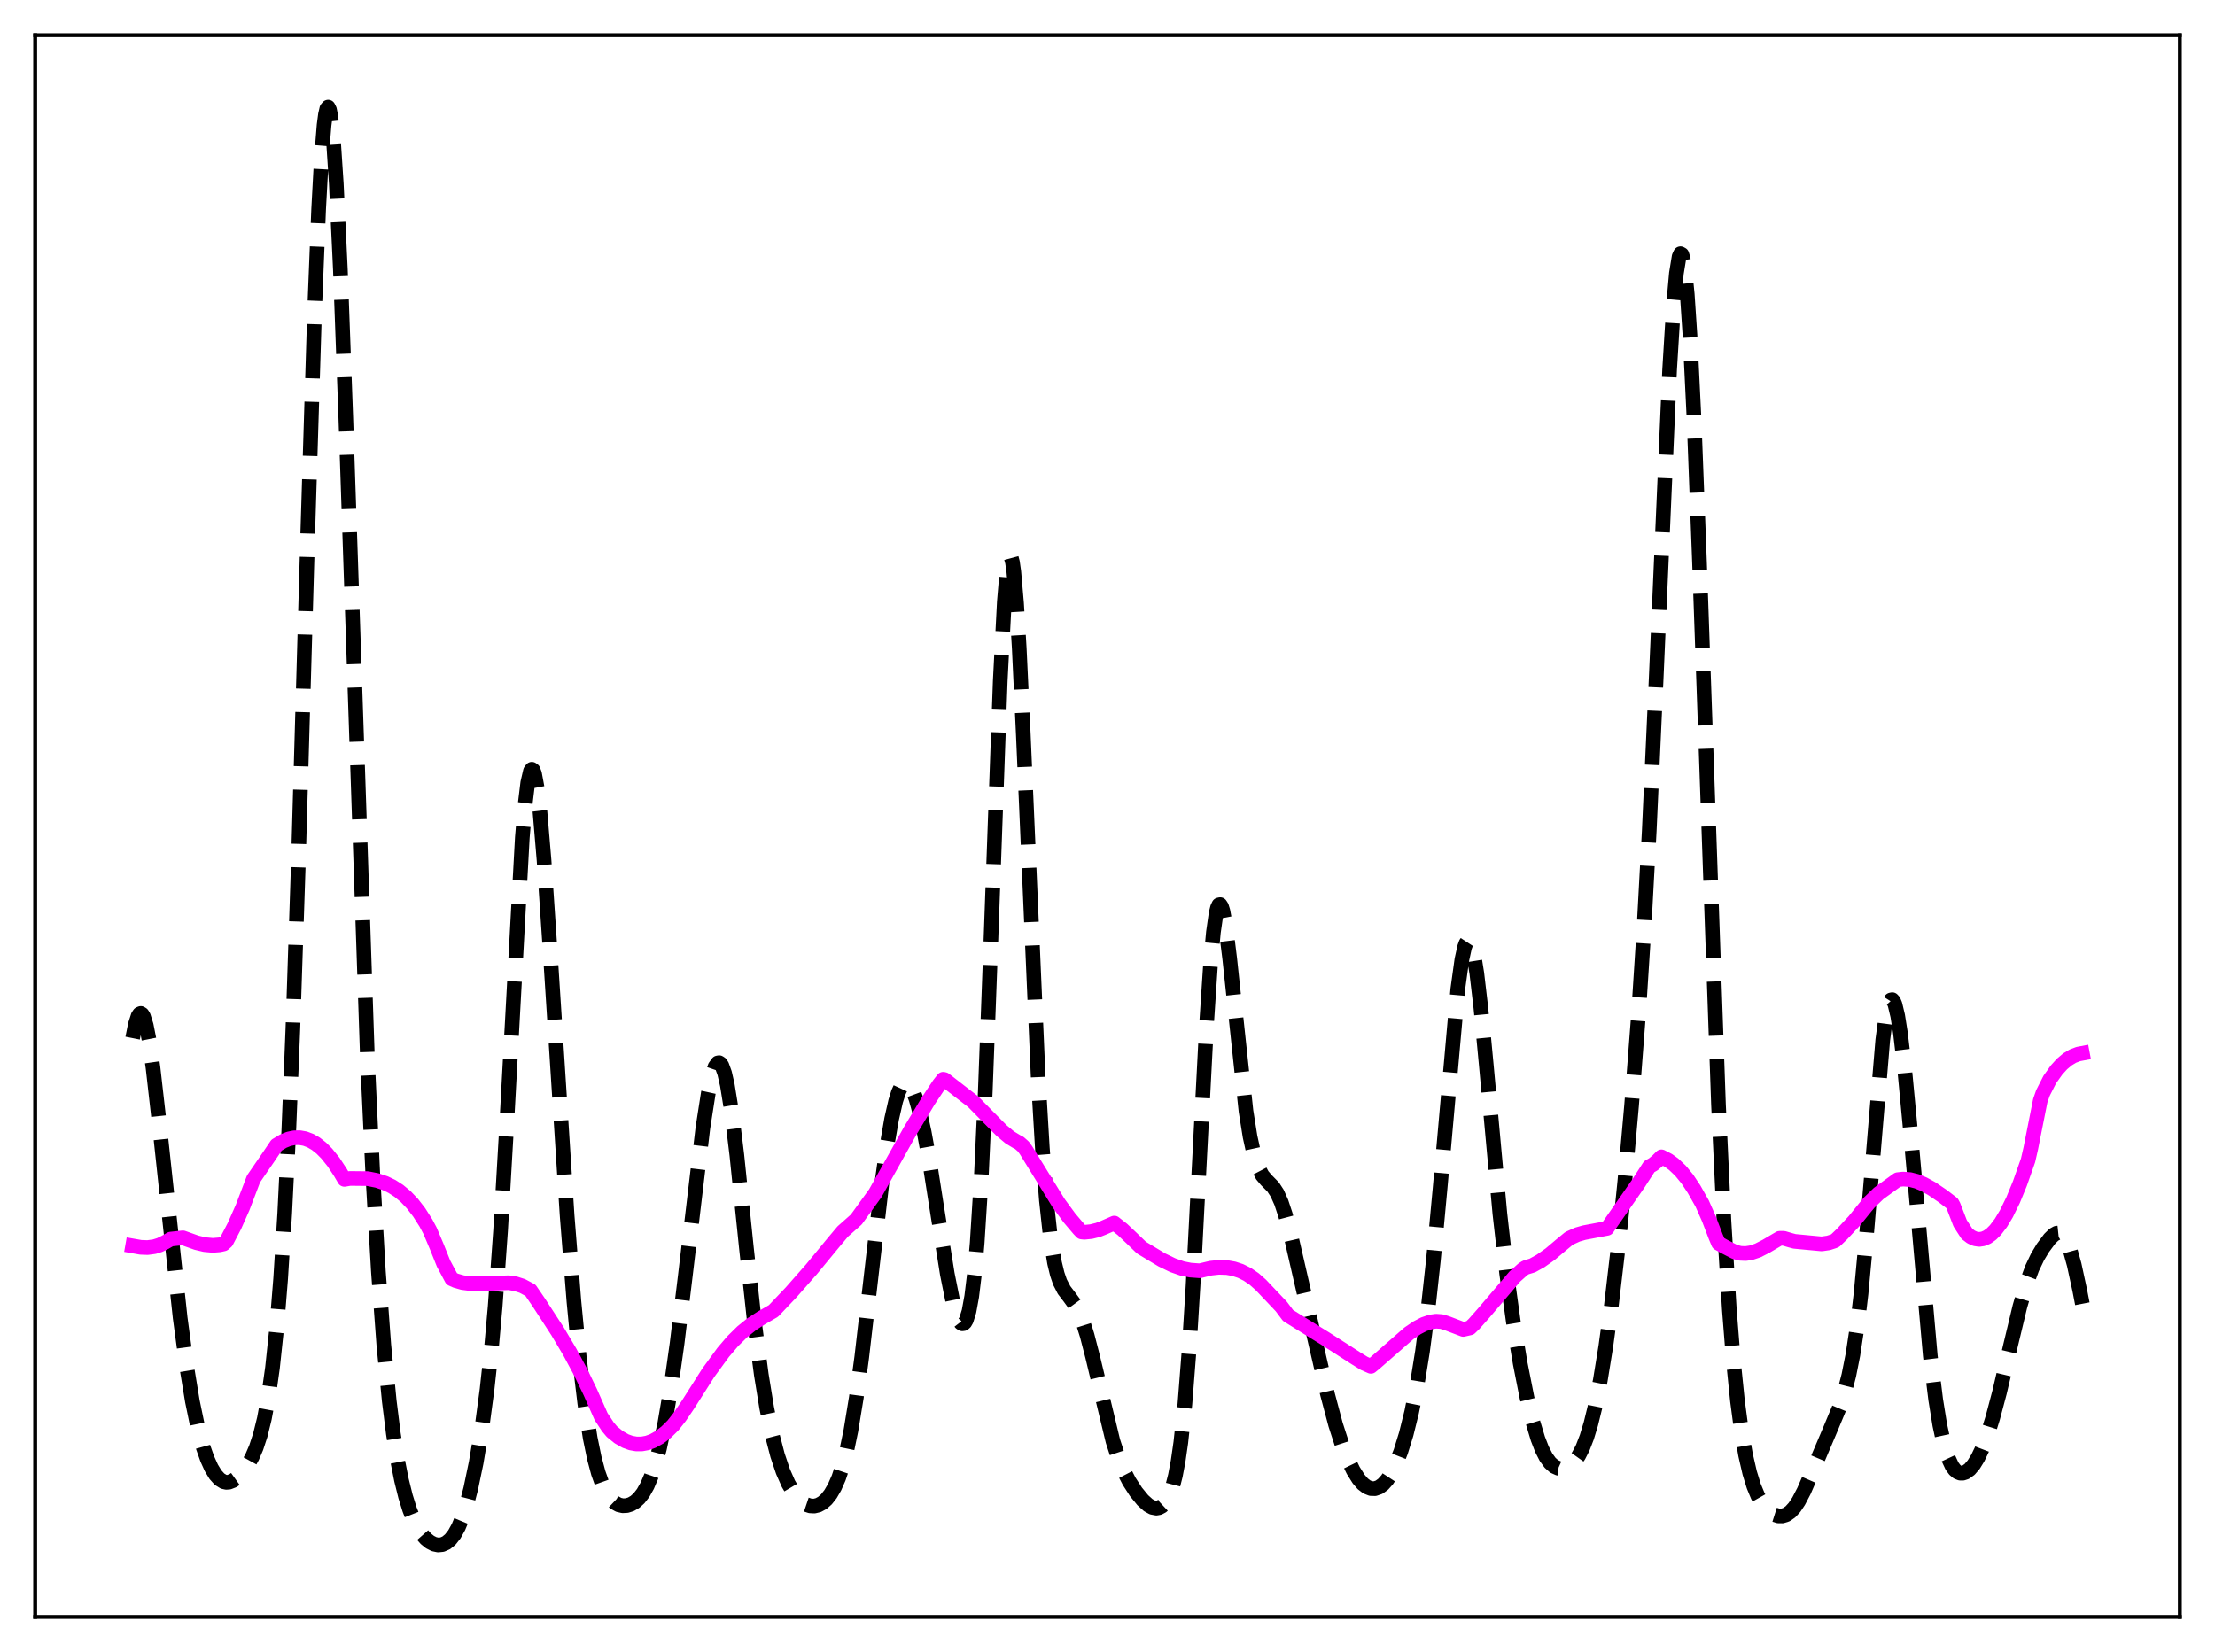 <?xml version="1.0" encoding="utf-8" standalone="no"?>
<!DOCTYPE svg PUBLIC "-//W3C//DTD SVG 1.1//EN"
  "http://www.w3.org/Graphics/SVG/1.1/DTD/svg11.dtd">
<svg xmlns:xlink="http://www.w3.org/1999/xlink" width="453.6pt" height="338.4pt" viewBox="0 0 453.6 338.4" xmlns="http://www.w3.org/2000/svg" version="1.1">
 <defs>
  <style type="text/css">*{stroke-linejoin: round; stroke-linecap: butt}</style>
 </defs>
 <g id="figure_1">
  <g id="patch_1">
   <path d="M 0 338.4 
L 453.6 338.4 
L 453.6 0 
L 0 0 
z
" style="fill: #ffffff"/>
  </g>
  <g id="axes_1">
   <g id="patch_2">
    <path d="M 7.2 331.2 
L 446.4 331.2 
L 446.4 7.2 
L 7.2 7.2 
z
" style="fill: #ffffff"/>
   </g>
   <g id="matplotlib.axis_1"/>
   <g id="matplotlib.axis_2"/>
   <g id="line2d_1">
    <path d="M 27.164 212.645 
L 27.72 209.852 
L 28.276 208.133 
L 28.554 207.709 
L 28.832 207.583 
L 29.11 207.757 
L 29.388 208.227 
L 29.944 210.019 
L 30.5 212.85 
L 31.334 218.698 
L 32.446 228.499 
L 36.895 269.925 
L 38.285 280.257 
L 39.398 287.028 
L 40.51 292.397 
L 41.622 296.489 
L 42.456 298.848 
L 43.29 300.689 
L 44.124 302.062 
L 44.959 302.996 
L 45.793 303.511 
L 46.349 303.635 
L 46.905 303.598 
L 47.739 303.274 
L 48.573 302.677 
L 49.685 301.528 
L 50.797 299.974 
L 51.632 298.461 
L 52.466 296.518 
L 53.3 293.972 
L 54.134 290.599 
L 54.968 286.117 
L 55.802 280.165 
L 56.636 272.29 
L 57.471 261.955 
L 58.305 248.574 
L 59.139 231.618 
L 59.973 210.78 
L 61.085 177.19 
L 63.031 108.939 
L 64.422 63.7 
L 65.256 42.771 
L 65.812 32.515 
L 66.368 25.619 
L 66.646 23.494 
L 66.924 22.263 
L 67.202 21.927 
L 67.48 22.476 
L 67.758 23.892 
L 68.314 29.22 
L 68.87 37.634 
L 69.705 55.234 
L 70.817 85.638 
L 75.265 217.315 
L 76.378 241.228 
L 77.49 260.46 
L 78.602 275.503 
L 79.714 286.973 
L 80.548 293.635 
L 81.382 298.948 
L 82.217 303.173 
L 83.051 306.533 
L 83.885 309.205 
L 84.719 311.318 
L 85.553 312.973 
L 86.387 314.245 
L 87.221 315.196 
L 88.056 315.871 
L 88.89 316.294 
L 89.724 316.471 
L 90.558 316.388 
L 91.392 316.023 
L 92.226 315.334 
L 93.06 314.269 
L 93.894 312.765 
L 94.729 310.75 
L 95.563 308.16 
L 96.397 304.944 
L 97.509 299.615 
L 98.621 292.966 
L 99.733 284.658 
L 100.568 276.958 
L 101.402 267.606 
L 102.514 252.039 
L 103.626 232.858 
L 106.963 171.554 
L 107.519 164.932 
L 108.075 160.332 
L 108.631 157.927 
L 108.909 157.566 
L 109.187 157.759 
L 109.465 158.491 
L 110.021 161.478 
L 110.577 166.281 
L 111.411 176.202 
L 112.523 192.71 
L 116.138 248.998 
L 117.528 266.542 
L 118.64 278.138 
L 119.753 287.455 
L 120.865 294.58 
L 121.699 298.635 
L 122.533 301.75 
L 123.367 304.084 
L 124.201 305.788 
L 125.036 306.987 
L 125.87 307.778 
L 126.704 308.24 
L 127.538 308.428 
L 128.372 308.384 
L 129.206 308.124 
L 130.04 307.637 
L 130.874 306.886 
L 131.709 305.809 
L 132.543 304.331 
L 133.377 302.372 
L 134.211 299.861 
L 135.045 296.731 
L 136.157 291.502 
L 137.269 285.003 
L 138.66 275.166 
L 140.328 261.438 
L 143.943 231.018 
L 145.055 223.881 
L 145.889 220.077 
L 146.445 218.474 
L 147.001 217.716 
L 147.279 217.674 
L 147.557 217.862 
L 147.835 218.284 
L 148.391 219.822 
L 148.947 222.258 
L 149.782 227.438 
L 150.894 236.588 
L 152.84 255.491 
L 154.508 270.905 
L 155.899 281.541 
L 157.011 288.375 
L 158.123 293.832 
L 159.235 298.109 
L 160.347 301.415 
L 161.459 303.937 
L 162.572 305.819 
L 163.406 306.872 
L 164.24 307.649 
L 165.074 308.171 
L 165.908 308.451 
L 166.742 308.493 
L 167.576 308.294 
L 168.411 307.84 
L 169.245 307.106 
L 170.079 306.053 
L 170.913 304.622 
L 171.747 302.726 
L 172.581 300.252 
L 173.415 297.067 
L 174.249 293.05 
L 175.362 286.284 
L 176.474 277.992 
L 178.142 263.6 
L 180.645 241.968 
L 181.757 234.021 
L 182.591 229.203 
L 183.425 225.536 
L 183.981 223.774 
L 184.537 222.568 
L 185.093 221.91 
L 185.371 221.781 
L 185.649 221.783 
L 185.927 221.91 
L 186.483 222.528 
L 187.04 223.607 
L 187.596 225.116 
L 188.43 228.12 
L 189.264 231.926 
L 190.376 238.052 
L 192.044 248.69 
L 193.991 260.931 
L 195.103 266.469 
L 195.937 269.402 
L 196.493 270.625 
L 196.771 270.983 
L 197.049 271.156 
L 197.327 271.126 
L 197.605 270.878 
L 197.883 270.39 
L 198.439 268.602 
L 198.995 265.545 
L 199.552 260.972 
L 200.108 254.635 
L 200.942 241.386 
L 201.776 223.47 
L 202.888 193.592 
L 204.834 139.477 
L 205.669 123.3 
L 206.225 116.749 
L 206.503 114.898 
L 206.781 114.021 
L 207.059 114.115 
L 207.337 115.157 
L 207.615 117.11 
L 208.171 123.521 
L 208.727 132.787 
L 209.561 150.521 
L 212.62 221.025 
L 213.454 235.1 
L 214.288 245.875 
L 215.122 253.568 
L 215.956 258.681 
L 216.512 260.974 
L 217.068 262.609 
L 217.903 264.234 
L 219.015 265.69 
L 220.127 267.209 
L 220.961 268.776 
L 221.795 270.874 
L 222.629 273.539 
L 223.742 277.849 
L 227.912 295.191 
L 229.024 298.593 
L 230.137 301.3 
L 231.249 303.449 
L 232.639 305.597 
L 234.029 307.298 
L 235.141 308.297 
L 235.975 308.763 
L 236.81 308.919 
L 237.366 308.819 
L 237.922 308.526 
L 238.478 308.006 
L 239.034 307.207 
L 239.59 306.056 
L 240.146 304.452 
L 240.702 302.262 
L 241.258 299.328 
L 241.814 295.475 
L 242.649 287.613 
L 243.483 276.909 
L 244.317 263.364 
L 245.707 236.355 
L 247.097 209.586 
L 247.931 197.006 
L 248.488 190.963 
L 249.044 187.064 
L 249.322 185.939 
L 249.6 185.356 
L 249.878 185.293 
L 250.156 185.724 
L 250.434 186.613 
L 250.99 189.592 
L 251.824 196.328 
L 255.161 227.6 
L 255.995 232.827 
L 256.829 236.623 
L 257.663 239.163 
L 258.497 240.739 
L 259.331 241.724 
L 260.721 243.134 
L 261.556 244.413 
L 262.39 246.288 
L 263.224 248.811 
L 264.336 253.016 
L 266.56 262.709 
L 271.843 285.552 
L 273.512 291.816 
L 274.902 296.105 
L 276.014 298.918 
L 277.126 301.207 
L 278.238 302.971 
L 279.072 303.934 
L 279.907 304.579 
L 280.741 304.908 
L 281.575 304.927 
L 282.409 304.636 
L 283.243 304.032 
L 284.077 303.1 
L 284.911 301.82 
L 285.746 300.166 
L 286.858 297.342 
L 287.97 293.747 
L 289.082 289.264 
L 290.194 283.7 
L 291.306 276.803 
L 292.419 268.343 
L 293.531 258.187 
L 294.921 243.256 
L 298.536 202.575 
L 299.37 196.553 
L 299.926 194.014 
L 300.204 193.241 
L 300.482 192.814 
L 300.76 192.738 
L 301.038 193.013 
L 301.316 193.635 
L 301.872 195.88 
L 302.428 199.351 
L 303.262 206.444 
L 304.375 218.21 
L 307.155 248.617 
L 308.545 260.874 
L 309.935 270.933 
L 311.326 279.316 
L 312.716 286.349 
L 313.828 290.999 
L 314.94 294.712 
L 315.774 296.864 
L 316.609 298.492 
L 317.443 299.64 
L 318.277 300.371 
L 319.111 300.748 
L 319.945 300.824 
L 320.779 300.625 
L 321.613 300.148 
L 322.448 299.354 
L 323.282 298.183 
L 324.116 296.559 
L 324.95 294.408 
L 325.784 291.661 
L 326.618 288.267 
L 327.73 282.672 
L 328.843 275.811 
L 329.955 267.673 
L 331.345 255.767 
L 332.735 242.034 
L 334.125 226.396 
L 335.516 208.191 
L 336.628 190.845 
L 337.74 170.215 
L 339.13 139.653 
L 341.911 75.754 
L 342.745 62.146 
L 343.301 55.988 
L 343.857 52.572 
L 344.135 51.965 
L 344.413 52.116 
L 344.691 53.03 
L 344.969 54.704 
L 345.525 60.28 
L 346.081 68.657 
L 346.915 85.806 
L 348.028 115.07 
L 351.92 226.262 
L 353.032 249.932 
L 354.145 268.261 
L 354.979 278.798 
L 355.813 287.003 
L 356.647 293.299 
L 357.481 298.088 
L 358.315 301.705 
L 359.149 304.415 
L 359.984 306.426 
L 360.818 307.903 
L 361.652 308.976 
L 362.486 309.736 
L 363.32 310.237 
L 364.154 310.499 
L 364.988 310.512 
L 365.823 310.247 
L 366.657 309.67 
L 367.491 308.757 
L 368.325 307.508 
L 369.437 305.38 
L 371.105 301.531 
L 374.72 293.021 
L 376.666 288.344 
L 377.778 284.968 
L 378.613 281.713 
L 379.447 277.507 
L 380.281 272.014 
L 381.115 264.963 
L 382.227 253.042 
L 385.564 213.015 
L 386.12 208.84 
L 386.676 206.078 
L 386.954 205.26 
L 387.232 204.823 
L 387.51 204.764 
L 387.788 205.075 
L 388.066 205.741 
L 388.622 208.07 
L 389.178 211.584 
L 390.012 218.651 
L 391.125 230.415 
L 395.295 277.697 
L 396.407 286.717 
L 397.242 291.896 
L 398.076 295.777 
L 398.91 298.516 
L 399.744 300.305 
L 400.3 301.064 
L 400.856 301.533 
L 401.412 301.755 
L 401.968 301.762 
L 402.524 301.577 
L 403.359 300.973 
L 404.193 299.995 
L 405.027 298.644 
L 405.861 296.91 
L 406.973 293.998 
L 408.085 290.431 
L 409.476 285.19 
L 411.7 275.716 
L 413.646 267.61 
L 415.037 262.793 
L 416.149 259.78 
L 417.261 257.45 
L 418.373 255.598 
L 419.763 253.728 
L 420.597 252.915 
L 421.154 252.599 
L 421.71 252.541 
L 422.266 252.81 
L 422.822 253.462 
L 423.378 254.536 
L 423.934 256.042 
L 424.768 259.058 
L 425.88 264.19 
L 426.436 267.052 
L 426.436 267.052 
" clip-path="url(#p05567a2228)" style="fill: none; stroke-dasharray: 11.1,4.8; stroke-dashoffset: 0; stroke: #000000; stroke-width: 3"/>
   </g>
   <g id="line2d_2">
    <path d="M 27.164 255.2 
L 28.832 255.493 
L 30.222 255.543 
L 31.612 255.358 
L 32.725 255.01 
L 33.837 254.457 
L 34.949 253.812 
L 36.339 253.666 
L 37.451 253.548 
L 40.232 254.541 
L 41.9 254.936 
L 43.568 255.089 
L 44.959 254.98 
L 45.793 254.795 
L 46.349 254.306 
L 48.017 251.105 
L 49.685 247.34 
L 51.354 242.966 
L 51.91 241.487 
L 54.968 237.035 
L 56.636 234.567 
L 58.027 233.732 
L 59.139 233.29 
L 60.251 233.056 
L 61.363 233.034 
L 62.475 233.231 
L 63.588 233.652 
L 64.7 234.302 
L 65.812 235.185 
L 66.924 236.304 
L 68.314 238.038 
L 69.705 240.152 
L 70.539 241.576 
L 71.651 241.383 
L 75.265 241.418 
L 77.212 241.801 
L 78.88 242.358 
L 80.27 243.025 
L 81.66 243.919 
L 83.051 245.07 
L 84.441 246.525 
L 85.831 248.318 
L 87.221 250.501 
L 88.056 252.073 
L 89.446 255.356 
L 90.836 258.831 
L 92.504 261.949 
L 93.338 262.324 
L 94.729 262.716 
L 96.397 262.933 
L 98.343 262.942 
L 104.182 262.744 
L 105.572 262.957 
L 106.963 263.404 
L 108.631 264.292 
L 110.299 266.729 
L 114.192 272.721 
L 116.694 276.941 
L 118.919 281.089 
L 120.865 285.121 
L 123.089 290.155 
L 124.479 292.265 
L 125.314 293.257 
L 126.704 294.385 
L 128.094 295.178 
L 129.206 295.577 
L 130.318 295.773 
L 131.431 295.77 
L 132.543 295.569 
L 133.655 295.173 
L 135.045 294.407 
L 136.435 293.34 
L 137.826 291.969 
L 139.216 290.201 
L 140.884 287.735 
L 145.055 281.178 
L 148.113 276.99 
L 150.06 274.712 
L 152.006 272.799 
L 153.952 271.228 
L 155.899 269.968 
L 158.401 268.521 
L 162.015 264.714 
L 166.186 259.976 
L 170.635 254.574 
L 172.581 252.254 
L 175.362 249.789 
L 179.254 244.401 
L 186.483 231.482 
L 190.098 225.493 
L 192.322 222.14 
L 193.157 221.07 
L 193.435 221.136 
L 199.274 225.658 
L 202.054 228.49 
L 205.112 231.585 
L 206.781 232.976 
L 208.171 233.821 
L 208.727 234.106 
L 209.561 234.838 
L 210.117 235.608 
L 216.79 246.443 
L 219.015 249.483 
L 220.961 251.776 
L 221.517 252.356 
L 222.073 252.413 
L 223.463 252.271 
L 224.854 251.93 
L 225.966 251.492 
L 228.19 250.522 
L 229.858 251.838 
L 231.805 253.68 
L 233.751 255.556 
L 237.922 258.068 
L 240.146 259.145 
L 242.092 259.826 
L 243.761 260.158 
L 245.707 260.301 
L 247.931 259.766 
L 249.6 259.586 
L 251.268 259.638 
L 252.658 259.885 
L 254.048 260.34 
L 255.439 261.03 
L 256.829 261.978 
L 258.219 263.212 
L 262.39 267.614 
L 263.78 269.461 
L 271.565 274.303 
L 277.682 278.226 
L 279.351 279.264 
L 280.741 279.875 
L 281.575 279.192 
L 288.526 273.105 
L 290.194 271.973 
L 291.585 271.247 
L 292.975 270.778 
L 294.087 270.624 
L 295.199 270.701 
L 296.311 271.037 
L 299.648 272.308 
L 301.038 271.992 
L 301.872 271.184 
L 303.818 268.986 
L 310.214 261.472 
L 311.882 259.982 
L 312.438 259.628 
L 313.828 259.201 
L 315.496 258.277 
L 317.443 256.904 
L 319.667 255.029 
L 321.335 253.651 
L 323.004 252.891 
L 324.394 252.49 
L 329.121 251.602 
L 335.516 242.416 
L 337.74 238.969 
L 338.574 238.493 
L 339.408 237.794 
L 340.242 236.958 
L 341.633 237.676 
L 342.745 238.48 
L 344.135 239.795 
L 345.525 241.487 
L 346.915 243.58 
L 348.584 246.536 
L 349.974 249.679 
L 351.364 253.329 
L 351.92 254.654 
L 353.032 255.276 
L 354.145 255.857 
L 355.257 256.422 
L 356.369 256.716 
L 357.481 256.766 
L 358.593 256.6 
L 359.984 256.135 
L 361.652 255.284 
L 364.432 253.645 
L 365.266 253.639 
L 366.657 254.048 
L 367.491 254.27 
L 373.052 254.792 
L 374.442 254.59 
L 375.554 254.232 
L 375.832 254.111 
L 377.222 252.776 
L 379.725 250.086 
L 381.949 247.333 
L 382.783 246.329 
L 384.73 244.45 
L 388.622 241.635 
L 389.734 241.51 
L 391.125 241.614 
L 392.515 241.969 
L 393.905 242.539 
L 395.573 243.454 
L 397.798 244.965 
L 399.744 246.456 
L 400.022 246.966 
L 401.412 250.572 
L 402.803 252.725 
L 403.637 253.365 
L 404.471 253.744 
L 405.305 253.871 
L 406.139 253.749 
L 406.973 253.385 
L 407.807 252.782 
L 408.641 251.948 
L 409.754 250.486 
L 410.866 248.636 
L 412.256 245.802 
L 413.646 242.417 
L 415.315 237.678 
L 415.871 235.252 
L 417.817 225.451 
L 418.373 223.864 
L 419.763 221.13 
L 421.154 219.174 
L 422.266 217.947 
L 423.378 217.005 
L 424.49 216.329 
L 425.602 215.909 
L 426.436 215.752 
L 426.436 215.752 
" clip-path="url(#p05567a2228)" style="fill: none; stroke: #ff00ff; stroke-width: 3; stroke-linecap: square"/>
   </g>
   <g id="patch_3">
    <path d="M 7.2 331.2 
L 7.2 7.2 
" style="fill: none; stroke: #000000; stroke-width: 0.8; stroke-linejoin: miter; stroke-linecap: square"/>
   </g>
   <g id="patch_4">
    <path d="M 446.4 331.2 
L 446.4 7.2 
" style="fill: none; stroke: #000000; stroke-width: 0.8; stroke-linejoin: miter; stroke-linecap: square"/>
   </g>
   <g id="patch_5">
    <path d="M 7.2 331.2 
L 446.4 331.2 
" style="fill: none; stroke: #000000; stroke-width: 0.8; stroke-linejoin: miter; stroke-linecap: square"/>
   </g>
   <g id="patch_6">
    <path d="M 7.2 7.2 
L 446.4 7.2 
" style="fill: none; stroke: #000000; stroke-width: 0.8; stroke-linejoin: miter; stroke-linecap: square"/>
   </g>
  </g>
 </g>
 <defs>
  <clipPath id="p05567a2228">
   <rect x="7.2" y="7.2" width="439.2" height="324"/>
  </clipPath>
 </defs>
</svg>
